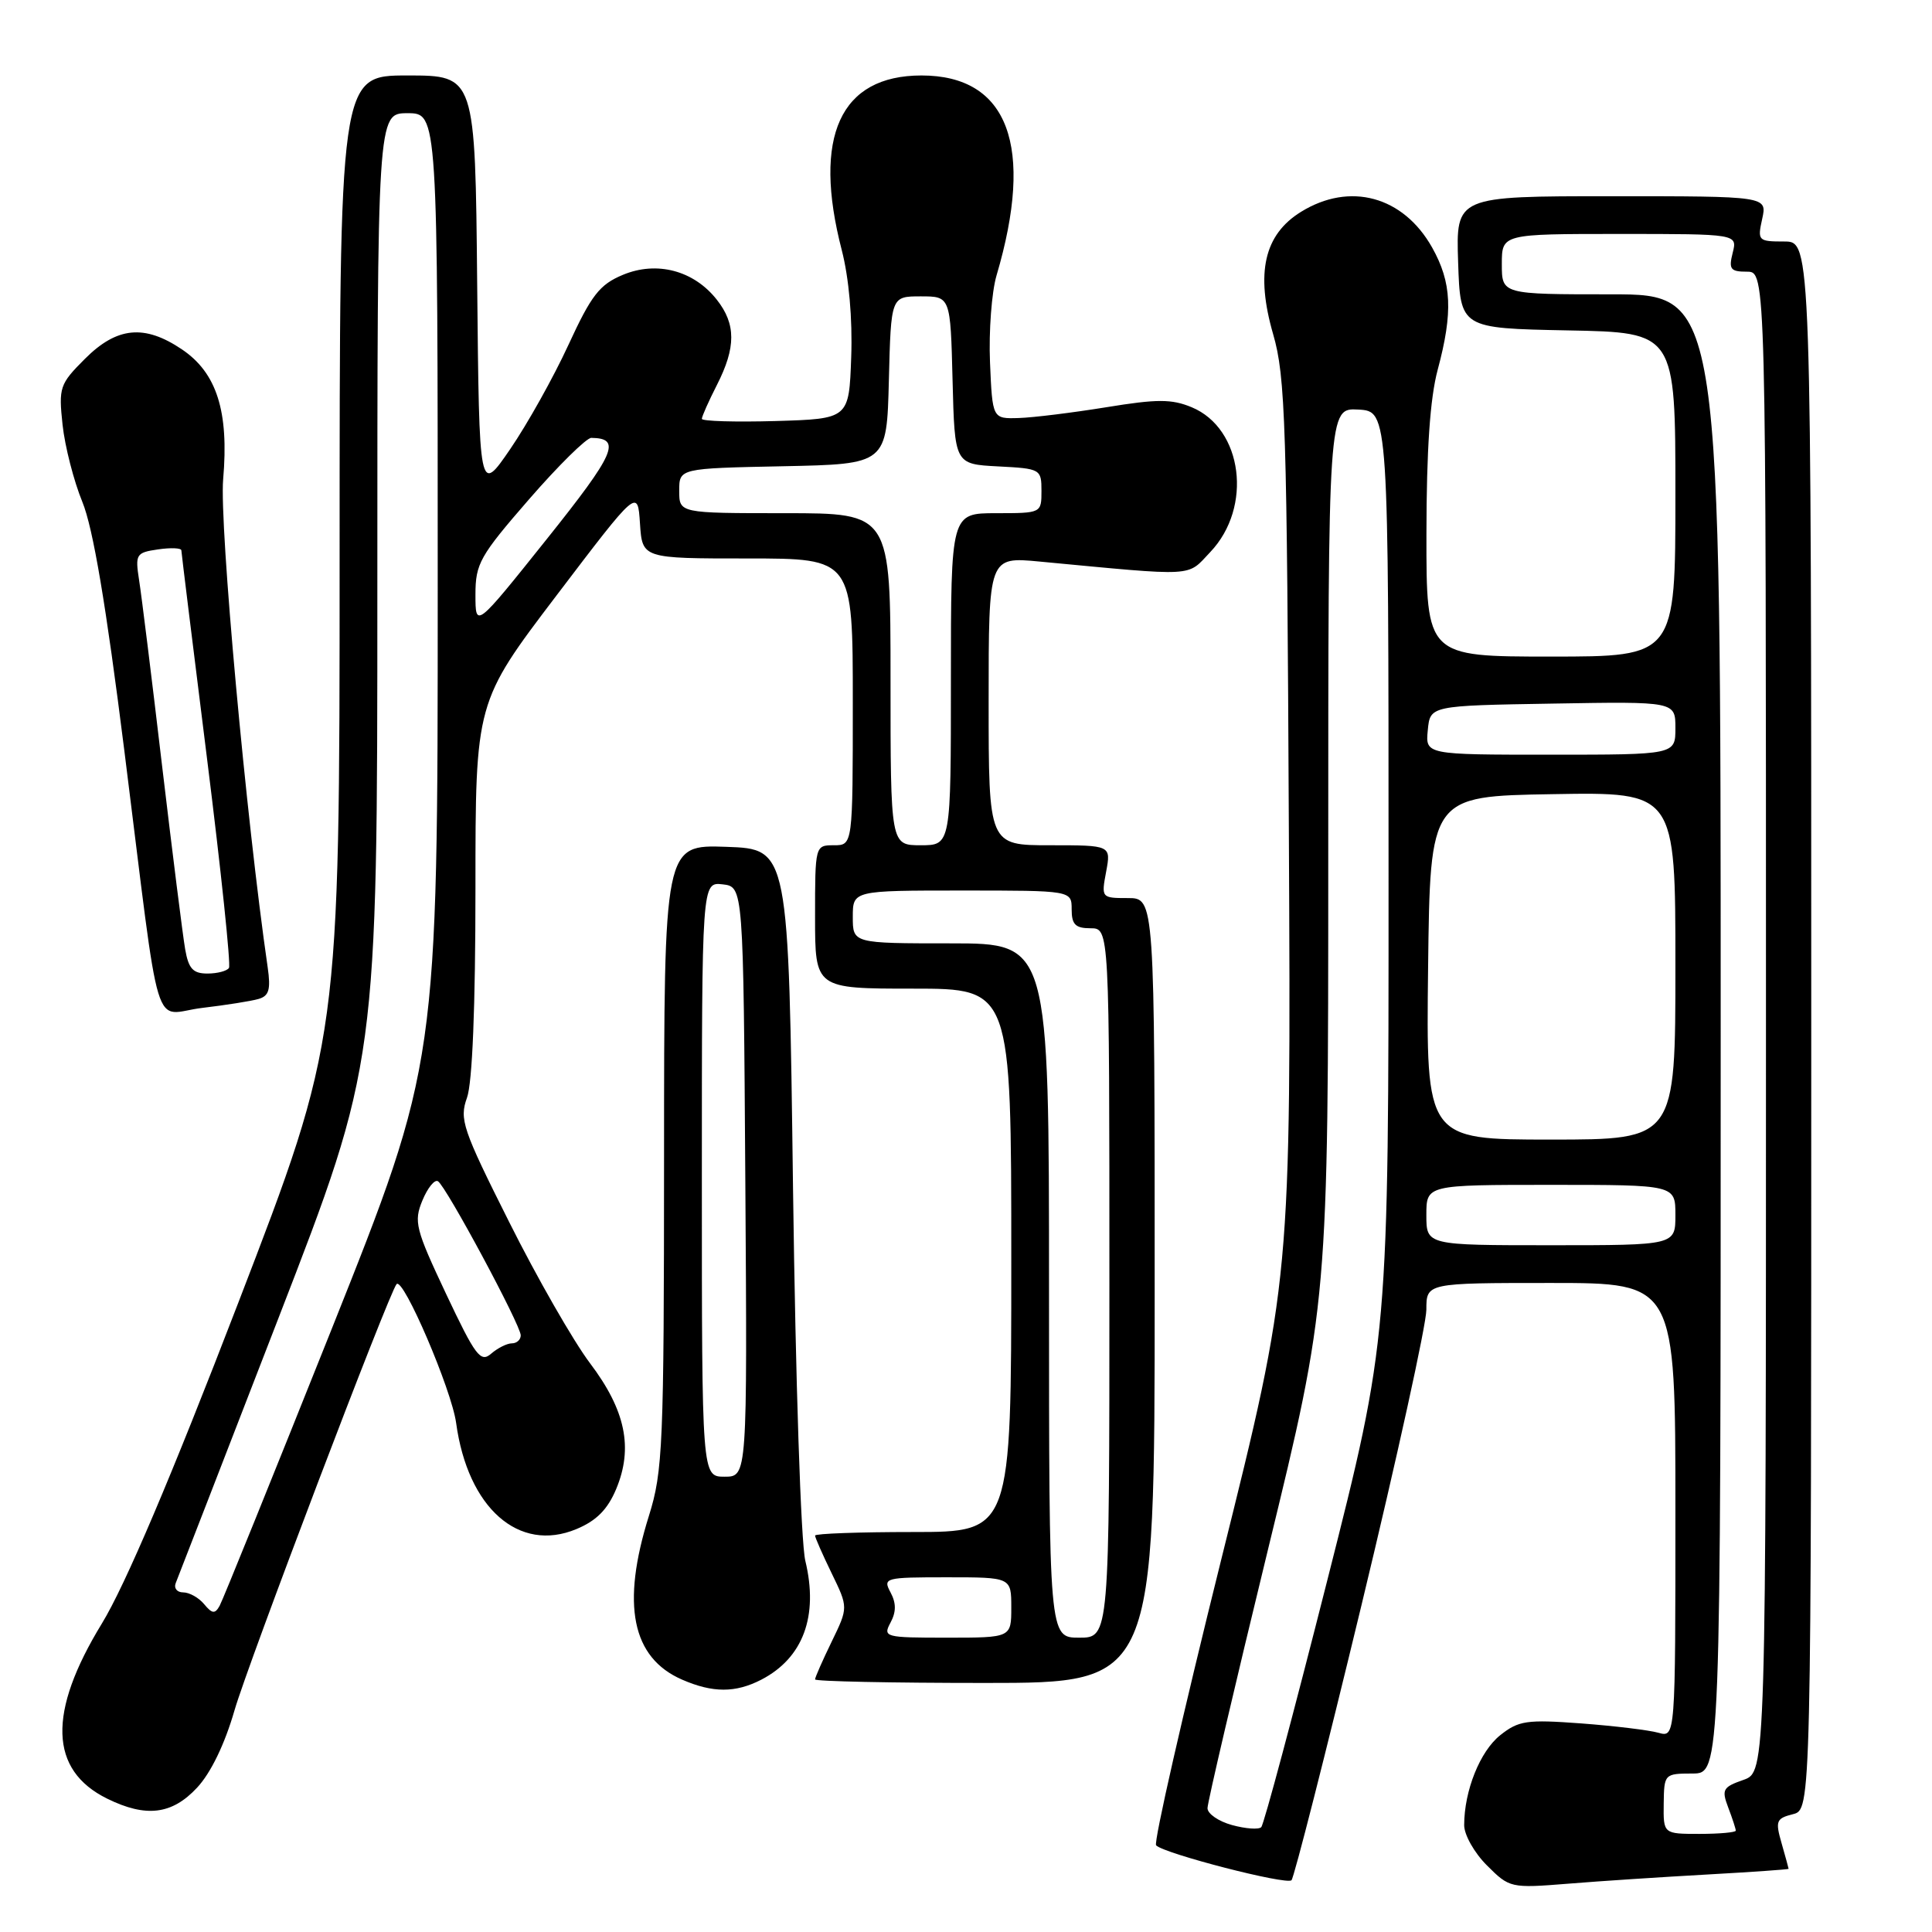 <?xml version="1.0" encoding="UTF-8" standalone="no"?>
<!DOCTYPE svg PUBLIC "-//W3C//DTD SVG 1.1//EN" "http://www.w3.org/Graphics/SVG/1.1/DTD/svg11.dtd" >
<svg xmlns="http://www.w3.org/2000/svg" xmlns:xlink="http://www.w3.org/1999/xlink" version="1.1" viewBox="0 0 256 256">
 <g >
 <path fill="currentColor"
d=" M 180.38 212.79 C 185.12 193.15 189.00 175.49 189.00 173.54 C 189.00 170.00 189.00 170.00 205.50 170.00 C 222.00 170.00 222.00 170.00 222.00 200.12 C 222.00 230.23 222.00 230.23 219.75 229.60 C 218.51 229.25 213.90 228.69 209.50 228.36 C 202.30 227.83 201.23 227.98 198.78 229.93 C 196.11 232.06 194.02 237.27 194.01 241.83 C 194.00 243.11 195.36 245.52 197.03 247.18 C 200.02 250.17 200.17 250.21 207.78 249.60 C 212.03 249.25 220.34 248.71 226.25 248.38 C 232.16 248.05 237.00 247.71 237.00 247.63 C 237.00 247.55 236.58 246.03 236.07 244.24 C 235.22 241.29 235.36 240.95 237.57 240.39 C 240.00 239.78 240.00 239.78 240.00 135.89 C 240.00 32.00 240.00 32.00 236.42 32.00 C 232.96 32.00 232.86 31.90 233.50 29.00 C 234.16 26.00 234.16 26.00 213.54 26.00 C 192.92 26.00 192.92 26.00 193.21 34.75 C 193.50 43.50 193.50 43.50 207.75 43.78 C 222.00 44.05 222.00 44.05 222.00 65.53 C 222.00 87.00 222.00 87.00 205.50 87.00 C 189.00 87.00 189.00 87.00 189.01 70.75 C 189.02 59.61 189.49 52.77 190.50 49.00 C 192.55 41.37 192.37 37.43 189.76 32.79 C 185.94 26.00 178.86 24.07 172.39 28.07 C 167.50 31.09 166.35 36.16 168.70 44.29 C 170.33 49.90 170.53 56.22 170.78 110.00 C 171.07 169.50 171.07 169.50 161.81 206.69 C 156.72 227.15 152.84 244.17 153.19 244.52 C 154.30 245.63 170.48 249.80 171.13 249.14 C 171.47 248.79 175.64 232.43 180.38 212.79 Z  M 26.10 236.89 C 27.93 234.94 29.78 231.11 31.07 226.64 C 32.81 220.57 51.59 171.18 52.55 170.15 C 53.43 169.19 59.84 184.14 60.44 188.55 C 61.98 199.82 68.75 205.80 76.38 202.61 C 79.03 201.51 80.51 200.01 81.64 197.32 C 83.93 191.85 82.89 186.86 78.17 180.62 C 75.97 177.70 71.15 169.29 67.47 161.93 C 61.28 149.60 60.85 148.31 61.88 145.45 C 62.59 143.48 63.00 133.39 63.00 117.70 C 63.00 93.04 63.00 93.04 73.75 78.89 C 84.50 64.74 84.50 64.74 84.80 69.37 C 85.11 74.00 85.11 74.00 99.05 74.00 C 113.00 74.00 113.00 74.00 113.00 93.00 C 113.00 112.00 113.00 112.00 110.50 112.00 C 108.01 112.00 108.00 112.03 108.00 121.50 C 108.00 131.00 108.00 131.00 121.00 131.00 C 134.00 131.00 134.00 131.00 134.00 167.00 C 134.00 203.00 134.00 203.00 121.00 203.00 C 113.85 203.00 108.00 203.21 108.00 203.47 C 108.00 203.73 108.99 205.98 110.20 208.47 C 112.40 213.00 112.40 213.00 110.20 217.53 C 108.99 220.02 108.00 222.27 108.00 222.53 C 108.00 222.79 118.12 223.00 130.50 223.00 C 153.00 223.00 153.00 223.00 153.00 171.00 C 153.00 119.00 153.00 119.00 149.45 119.00 C 145.94 119.00 145.92 118.97 146.57 115.50 C 147.22 112.00 147.22 112.00 139.11 112.00 C 131.00 112.00 131.00 112.00 131.00 92.88 C 131.00 73.77 131.00 73.77 137.75 74.41 C 158.74 76.39 157.21 76.48 160.36 73.16 C 166.02 67.22 164.68 56.77 157.90 53.96 C 155.25 52.86 153.32 52.86 146.60 53.96 C 142.15 54.68 136.93 55.33 135.00 55.39 C 131.50 55.50 131.50 55.50 131.18 48.00 C 131.01 43.88 131.40 38.71 132.04 36.52 C 137.11 19.36 133.60 10.00 122.10 10.00 C 111.33 10.00 107.64 18.09 111.54 33.15 C 112.49 36.83 112.97 42.23 112.79 47.30 C 112.50 55.50 112.50 55.50 102.75 55.79 C 97.39 55.94 93.00 55.81 93.00 55.50 C 93.00 55.18 93.90 53.16 95.00 51.00 C 97.53 46.03 97.53 42.94 94.98 39.71 C 91.94 35.84 87.03 34.54 82.53 36.42 C 79.44 37.71 78.36 39.10 75.31 45.72 C 73.34 50.00 69.87 56.20 67.61 59.50 C 63.50 65.50 63.50 65.50 63.23 37.75 C 62.97 10.00 62.97 10.00 53.98 10.00 C 45.00 10.00 45.00 10.00 45.00 73.87 C 45.00 137.73 45.00 137.73 31.57 172.63 C 22.69 195.71 16.57 210.11 13.49 215.14 C 6.29 226.92 6.53 234.55 14.20 238.33 C 19.34 240.86 22.78 240.45 26.10 236.89 Z  M 100.87 222.57 C 106.42 219.70 108.48 214.14 106.71 206.82 C 106.12 204.36 105.42 183.11 105.08 157.50 C 104.50 112.50 104.50 112.50 96.25 112.21 C 88.00 111.92 88.00 111.92 87.99 153.21 C 87.98 191.60 87.83 194.95 85.99 200.84 C 82.29 212.62 83.72 219.66 90.38 222.56 C 94.44 224.33 97.45 224.33 100.87 222.57 Z  M 34.25 132.37 C 35.65 131.97 35.89 131.12 35.47 128.18 C 32.63 108.63 29.05 69.45 29.57 63.50 C 30.35 54.51 28.72 49.40 24.10 46.29 C 19.14 42.95 15.50 43.30 11.26 47.54 C 7.90 50.90 7.76 51.33 8.29 56.29 C 8.60 59.15 9.78 63.75 10.91 66.50 C 12.33 69.95 14.05 80.15 16.48 99.50 C 21.42 138.80 20.07 134.34 26.82 133.55 C 29.94 133.18 33.29 132.65 34.25 132.37 Z  M 163.25 241.83 C 161.46 241.34 160.00 240.33 160.00 239.59 C 160.00 238.85 163.60 223.45 168.00 205.38 C 176.00 172.51 176.00 172.51 176.00 113.28 C 176.00 54.05 176.00 54.05 179.99 54.27 C 183.99 54.50 183.99 54.50 183.99 115.91 C 184.00 177.33 184.00 177.33 175.87 209.41 C 171.40 227.06 167.47 241.77 167.12 242.11 C 166.78 242.45 165.04 242.32 163.25 241.83 Z  M 220.45 239.00 C 220.50 235.06 220.55 235.01 224.25 235.00 C 228.00 235.00 228.00 235.00 228.00 137.00 C 228.00 39.00 228.00 39.00 213.50 39.00 C 199.00 39.00 199.00 39.00 199.00 35.00 C 199.00 31.00 199.00 31.00 214.61 31.00 C 230.22 31.00 230.22 31.00 229.59 33.50 C 229.04 35.67 229.29 36.00 231.48 36.00 C 234.00 36.00 234.00 36.00 234.00 135.40 C 234.00 234.80 234.00 234.80 231.00 235.85 C 228.28 236.80 228.10 237.13 229.00 239.51 C 229.55 240.95 230.00 242.33 230.00 242.57 C 230.00 242.80 227.84 243.00 225.20 243.00 C 220.40 243.00 220.40 243.00 220.45 239.00 Z  M 189.00 161.00 C 189.00 157.00 189.00 157.00 205.50 157.00 C 222.00 157.00 222.00 157.00 222.00 161.00 C 222.00 165.00 222.00 165.00 205.50 165.00 C 189.00 165.00 189.00 165.00 189.00 161.00 Z  M 189.23 128.25 C 189.50 105.50 189.50 105.50 205.75 105.23 C 222.00 104.95 222.00 104.95 222.00 127.98 C 222.00 151.00 222.00 151.00 205.48 151.00 C 188.96 151.00 188.96 151.00 189.23 128.25 Z  M 189.19 96.75 C 189.50 93.50 189.50 93.50 205.75 93.23 C 222.00 92.95 222.00 92.95 222.00 96.48 C 222.00 100.00 222.00 100.00 205.44 100.00 C 188.87 100.00 188.87 100.00 189.19 96.75 Z  M 118.00 215.00 C 118.76 213.58 118.76 212.42 118.00 211.00 C 116.97 209.07 117.24 209.00 125.46 209.00 C 134.00 209.00 134.00 209.00 134.00 213.00 C 134.00 217.00 134.00 217.00 125.46 217.00 C 117.24 217.00 116.97 216.93 118.00 215.00 Z  M 139.00 171.00 C 139.00 125.00 139.00 125.00 126.00 125.00 C 113.00 125.00 113.00 125.00 113.00 121.50 C 113.00 118.00 113.00 118.00 127.50 118.00 C 142.00 118.00 142.00 118.00 142.00 120.50 C 142.00 122.50 142.50 123.00 144.50 123.00 C 147.00 123.00 147.00 123.00 147.00 170.00 C 147.00 217.00 147.00 217.00 143.00 217.00 C 139.00 217.00 139.00 217.00 139.00 171.00 Z  M 27.05 212.56 C 26.34 211.70 25.09 211.00 24.27 211.00 C 23.45 211.00 23.01 210.44 23.29 209.75 C 23.57 209.06 29.69 193.27 36.90 174.65 C 50.00 140.80 50.00 140.80 50.00 77.90 C 50.00 15.00 50.00 15.00 54.00 15.00 C 58.00 15.00 58.00 15.00 58.00 77.93 C 58.00 140.86 58.00 140.86 43.93 176.15 C 36.18 195.56 29.51 212.05 29.10 212.78 C 28.49 213.88 28.11 213.84 27.05 212.56 Z  M 59.10 171.43 C 55.05 162.84 54.81 161.88 55.97 159.07 C 56.66 157.40 57.59 156.25 58.03 156.52 C 59.12 157.19 69.00 175.59 69.00 176.94 C 69.00 177.52 68.47 178.00 67.83 178.00 C 67.18 178.00 65.95 178.62 65.08 179.37 C 63.68 180.59 63.00 179.69 59.10 171.43 Z  M 118.00 90.00 C 118.00 68.00 118.00 68.00 104.00 68.00 C 90.00 68.00 90.00 68.00 90.00 65.03 C 90.00 62.06 90.00 62.06 103.75 61.78 C 117.50 61.50 117.50 61.50 117.78 50.39 C 118.06 39.27 118.06 39.27 122.00 39.27 C 125.94 39.27 125.94 39.27 126.22 50.39 C 126.50 61.50 126.50 61.50 132.25 61.80 C 137.88 62.09 138.00 62.16 138.00 65.05 C 138.00 67.99 137.98 68.00 132.00 68.00 C 126.00 68.00 126.00 68.00 126.00 90.00 C 126.00 112.00 126.00 112.00 122.00 112.00 C 118.00 112.00 118.00 112.00 118.00 90.00 Z  M 63.00 78.79 C 63.00 74.69 63.58 73.66 70.10 66.16 C 74.00 61.67 77.72 58.01 78.35 58.02 C 82.41 58.07 81.52 60.08 72.46 71.42 C 63.00 83.26 63.00 83.26 63.00 78.79 Z  M 93.00 156.27 C 93.00 116.87 93.00 116.87 95.75 117.18 C 98.50 117.50 98.50 117.50 98.76 156.58 C 99.02 195.67 99.02 195.67 96.01 195.67 C 93.00 195.67 93.00 195.67 93.00 156.27 Z  M 24.53 125.75 C 24.22 123.96 22.85 113.05 21.48 101.50 C 20.12 89.95 18.75 78.87 18.43 76.87 C 17.90 73.44 18.03 73.22 20.93 72.80 C 22.62 72.55 24.01 72.61 24.03 72.92 C 24.04 73.24 25.57 85.65 27.43 100.50 C 29.29 115.35 30.60 127.84 30.34 128.25 C 30.09 128.66 28.80 129.00 27.49 129.00 C 25.57 129.00 24.98 128.36 24.53 125.75 Z "/>
</g>
</svg>